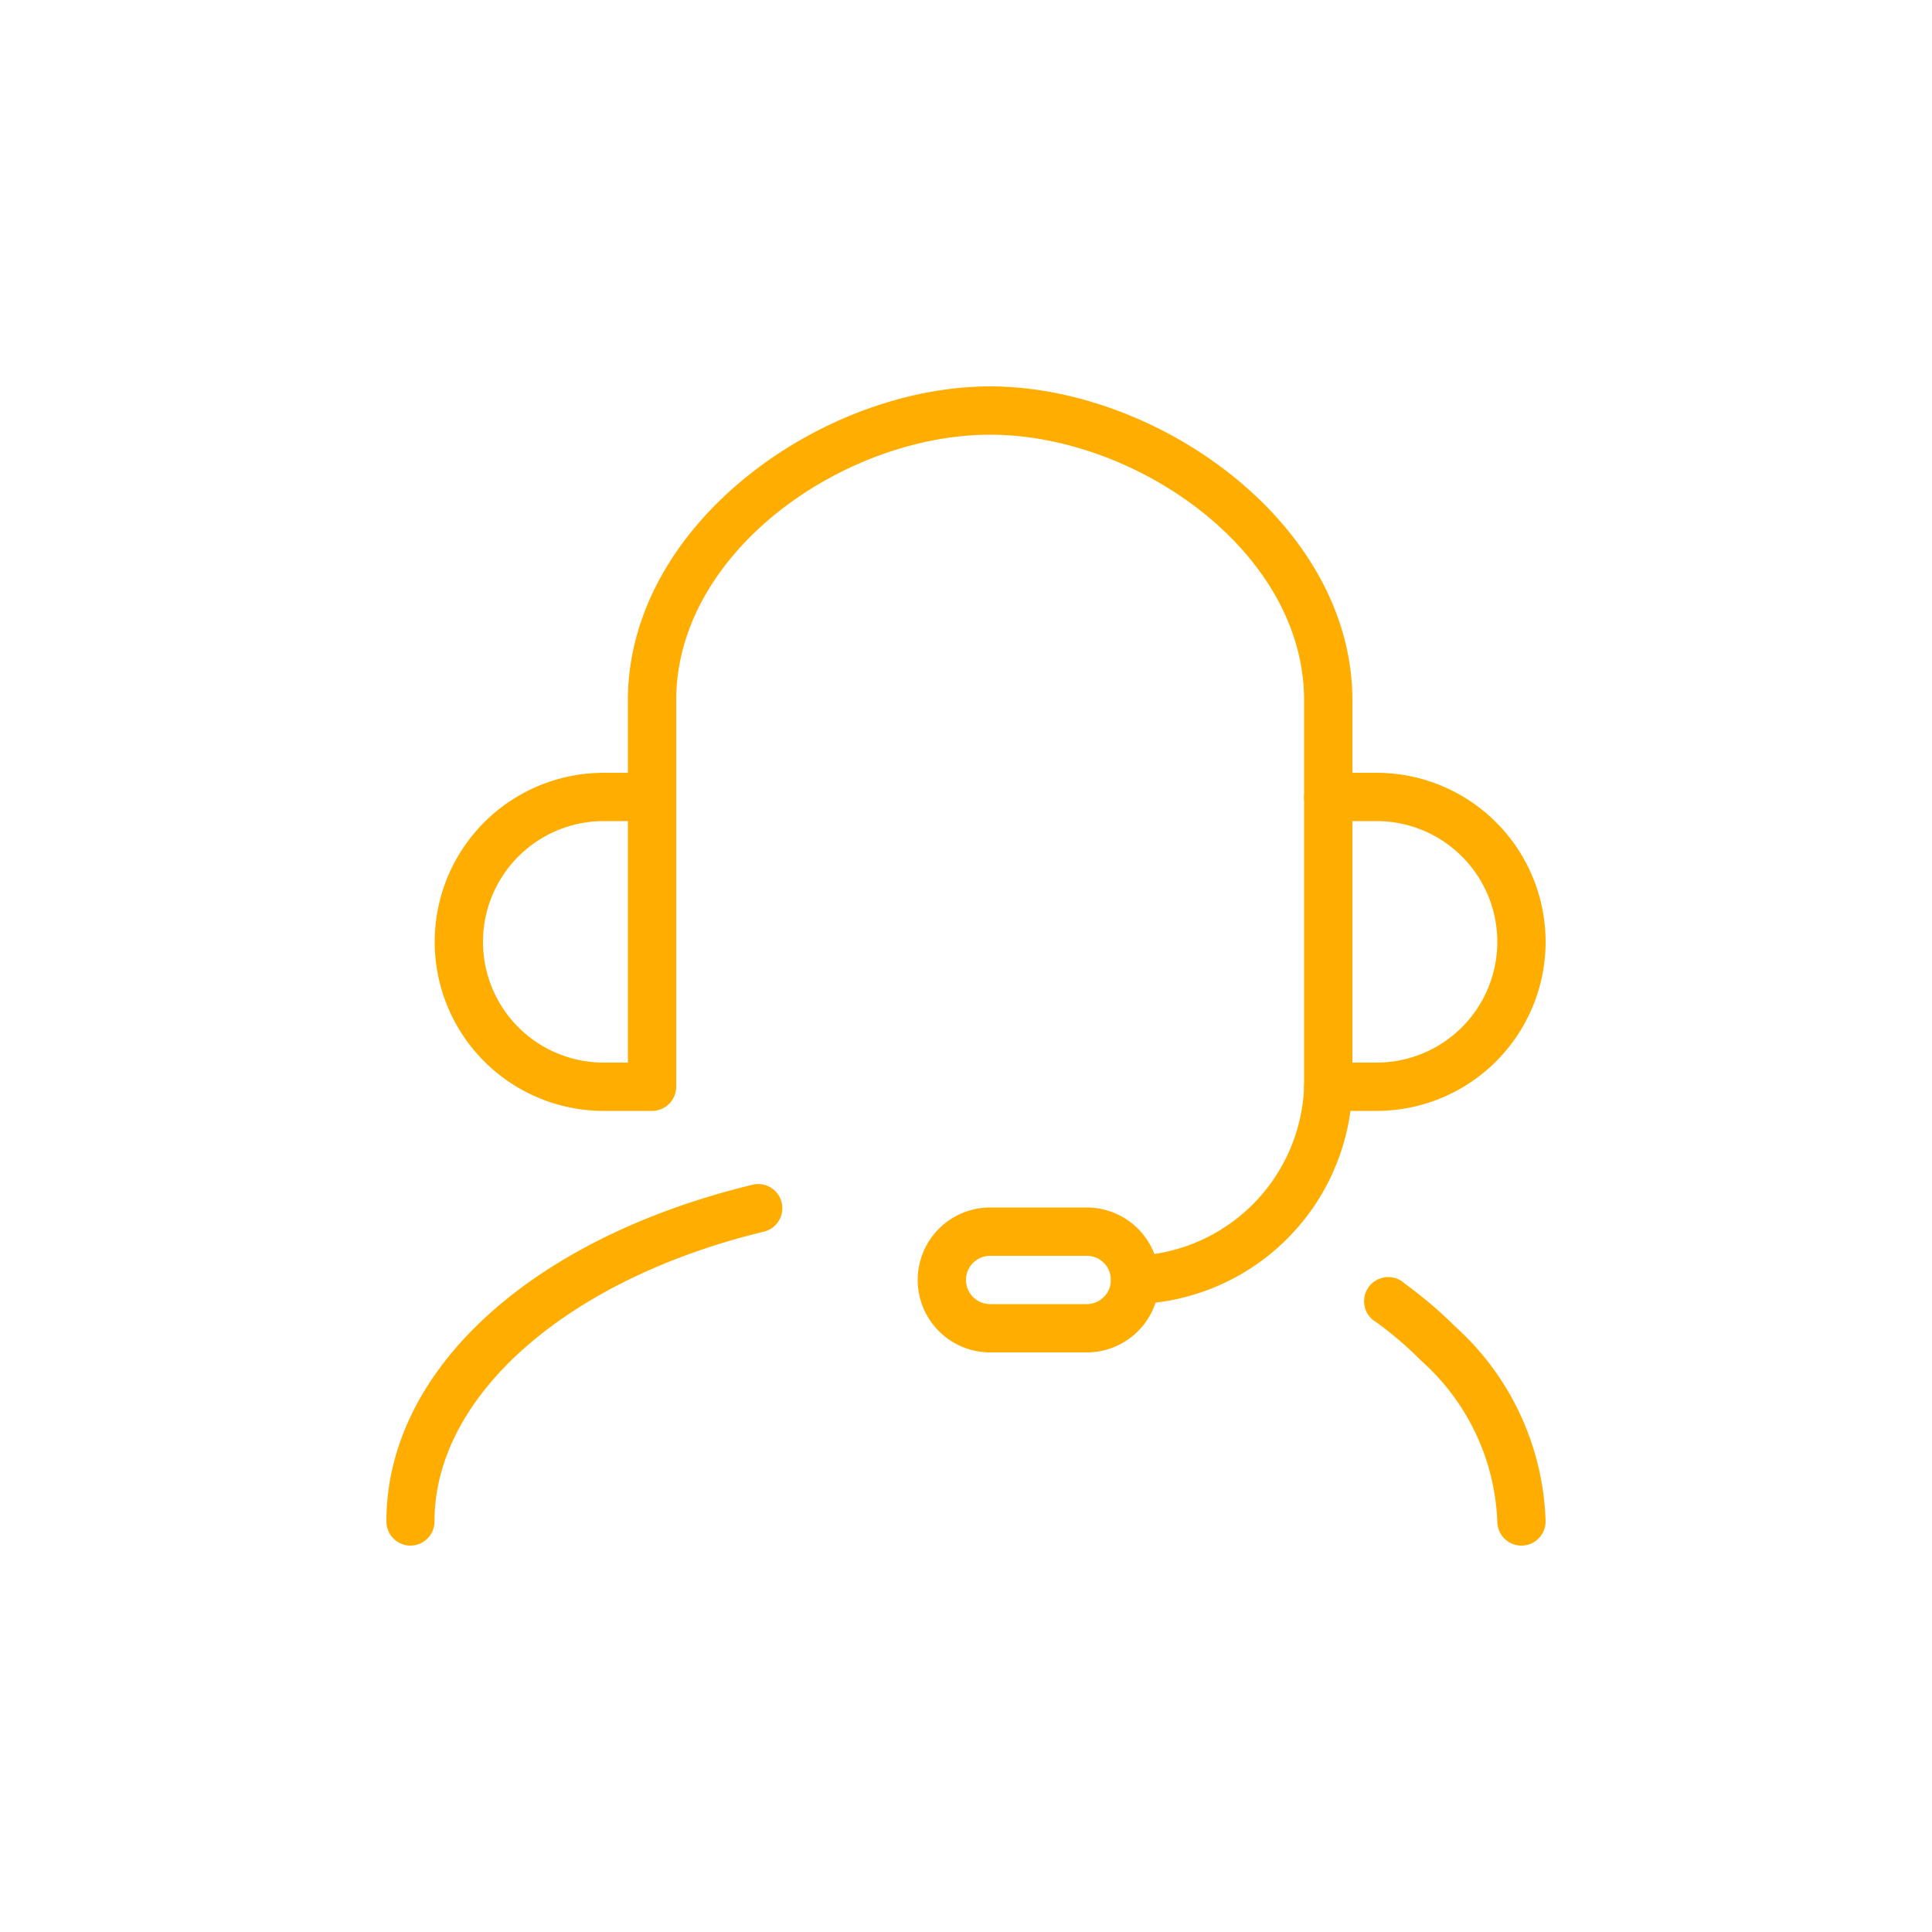 <svg id="Casino_icons" data-name="Casino icons" xmlns="http://www.w3.org/2000/svg" viewBox="0 0 100 100"><defs><style>.cls-1{fill:#ffad00;}</style></defs><path class="cls-1" d="M33.75,57.5h-2.5a8.75,8.75,0,0,1,0-17.5h2.5A1.25,1.25,0,0,1,35,41.25v15A1.25,1.25,0,0,1,33.75,57.5Zm-2.5-15a6.25,6.25,0,0,0,0,12.5H32.5V42.5Z"/><path class="cls-1" d="M71.25,57.5h-2.5a1.25,1.25,0,0,1-1.25-1.25v-15A1.25,1.25,0,0,1,68.75,40h2.5a8.75,8.75,0,0,1,0,17.5ZM70,55h1.25a6.25,6.25,0,0,0,0-12.5H70Z"/><path class="cls-1" d="M68.75,42.5a1.25,1.25,0,0,1-1.25-1.25v-5c0-7.74-8.74-13.75-16.25-13.75S35,28.51,35,36.25v5a1.25,1.25,0,0,1-2.5,0v-5C32.5,27.1,42.58,20,51.25,20S70,27.1,70,36.25v5A1.25,1.25,0,0,1,68.75,42.5Z"/><path class="cls-1" d="M58.75,67.5a1.25,1.25,0,0,1,0-2.5,9.1,9.1,0,0,0,8.75-8.75,1.25,1.25,0,0,1,2.5,0A11.55,11.55,0,0,1,58.75,67.5Z"/><path class="cls-1" d="M78.75,80a1.25,1.25,0,0,1-1.25-1.25,11.74,11.74,0,0,0-3.93-8.31,18.83,18.83,0,0,0-2.33-2,1.25,1.25,0,1,1,1.47-2,22,22,0,0,1,2.62,2.23A14.14,14.14,0,0,1,80,78.75,1.25,1.25,0,0,1,78.75,80Z"/><path class="cls-1" d="M21.25,80A1.25,1.25,0,0,1,20,78.75c0-7.81,7.46-14.66,19-17.44a1.25,1.25,0,0,1,.58,2.43c-10.22,2.46-17.09,8.5-17.09,15A1.25,1.25,0,0,1,21.25,80Z"/><path class="cls-1" d="M56.25,70h-5a3.75,3.75,0,0,1,0-7.5h5a3.75,3.75,0,0,1,0,7.5Zm-5-5a1.25,1.25,0,0,0,0,2.5h5a1.25,1.25,0,0,0,0-2.5Z"/></svg>